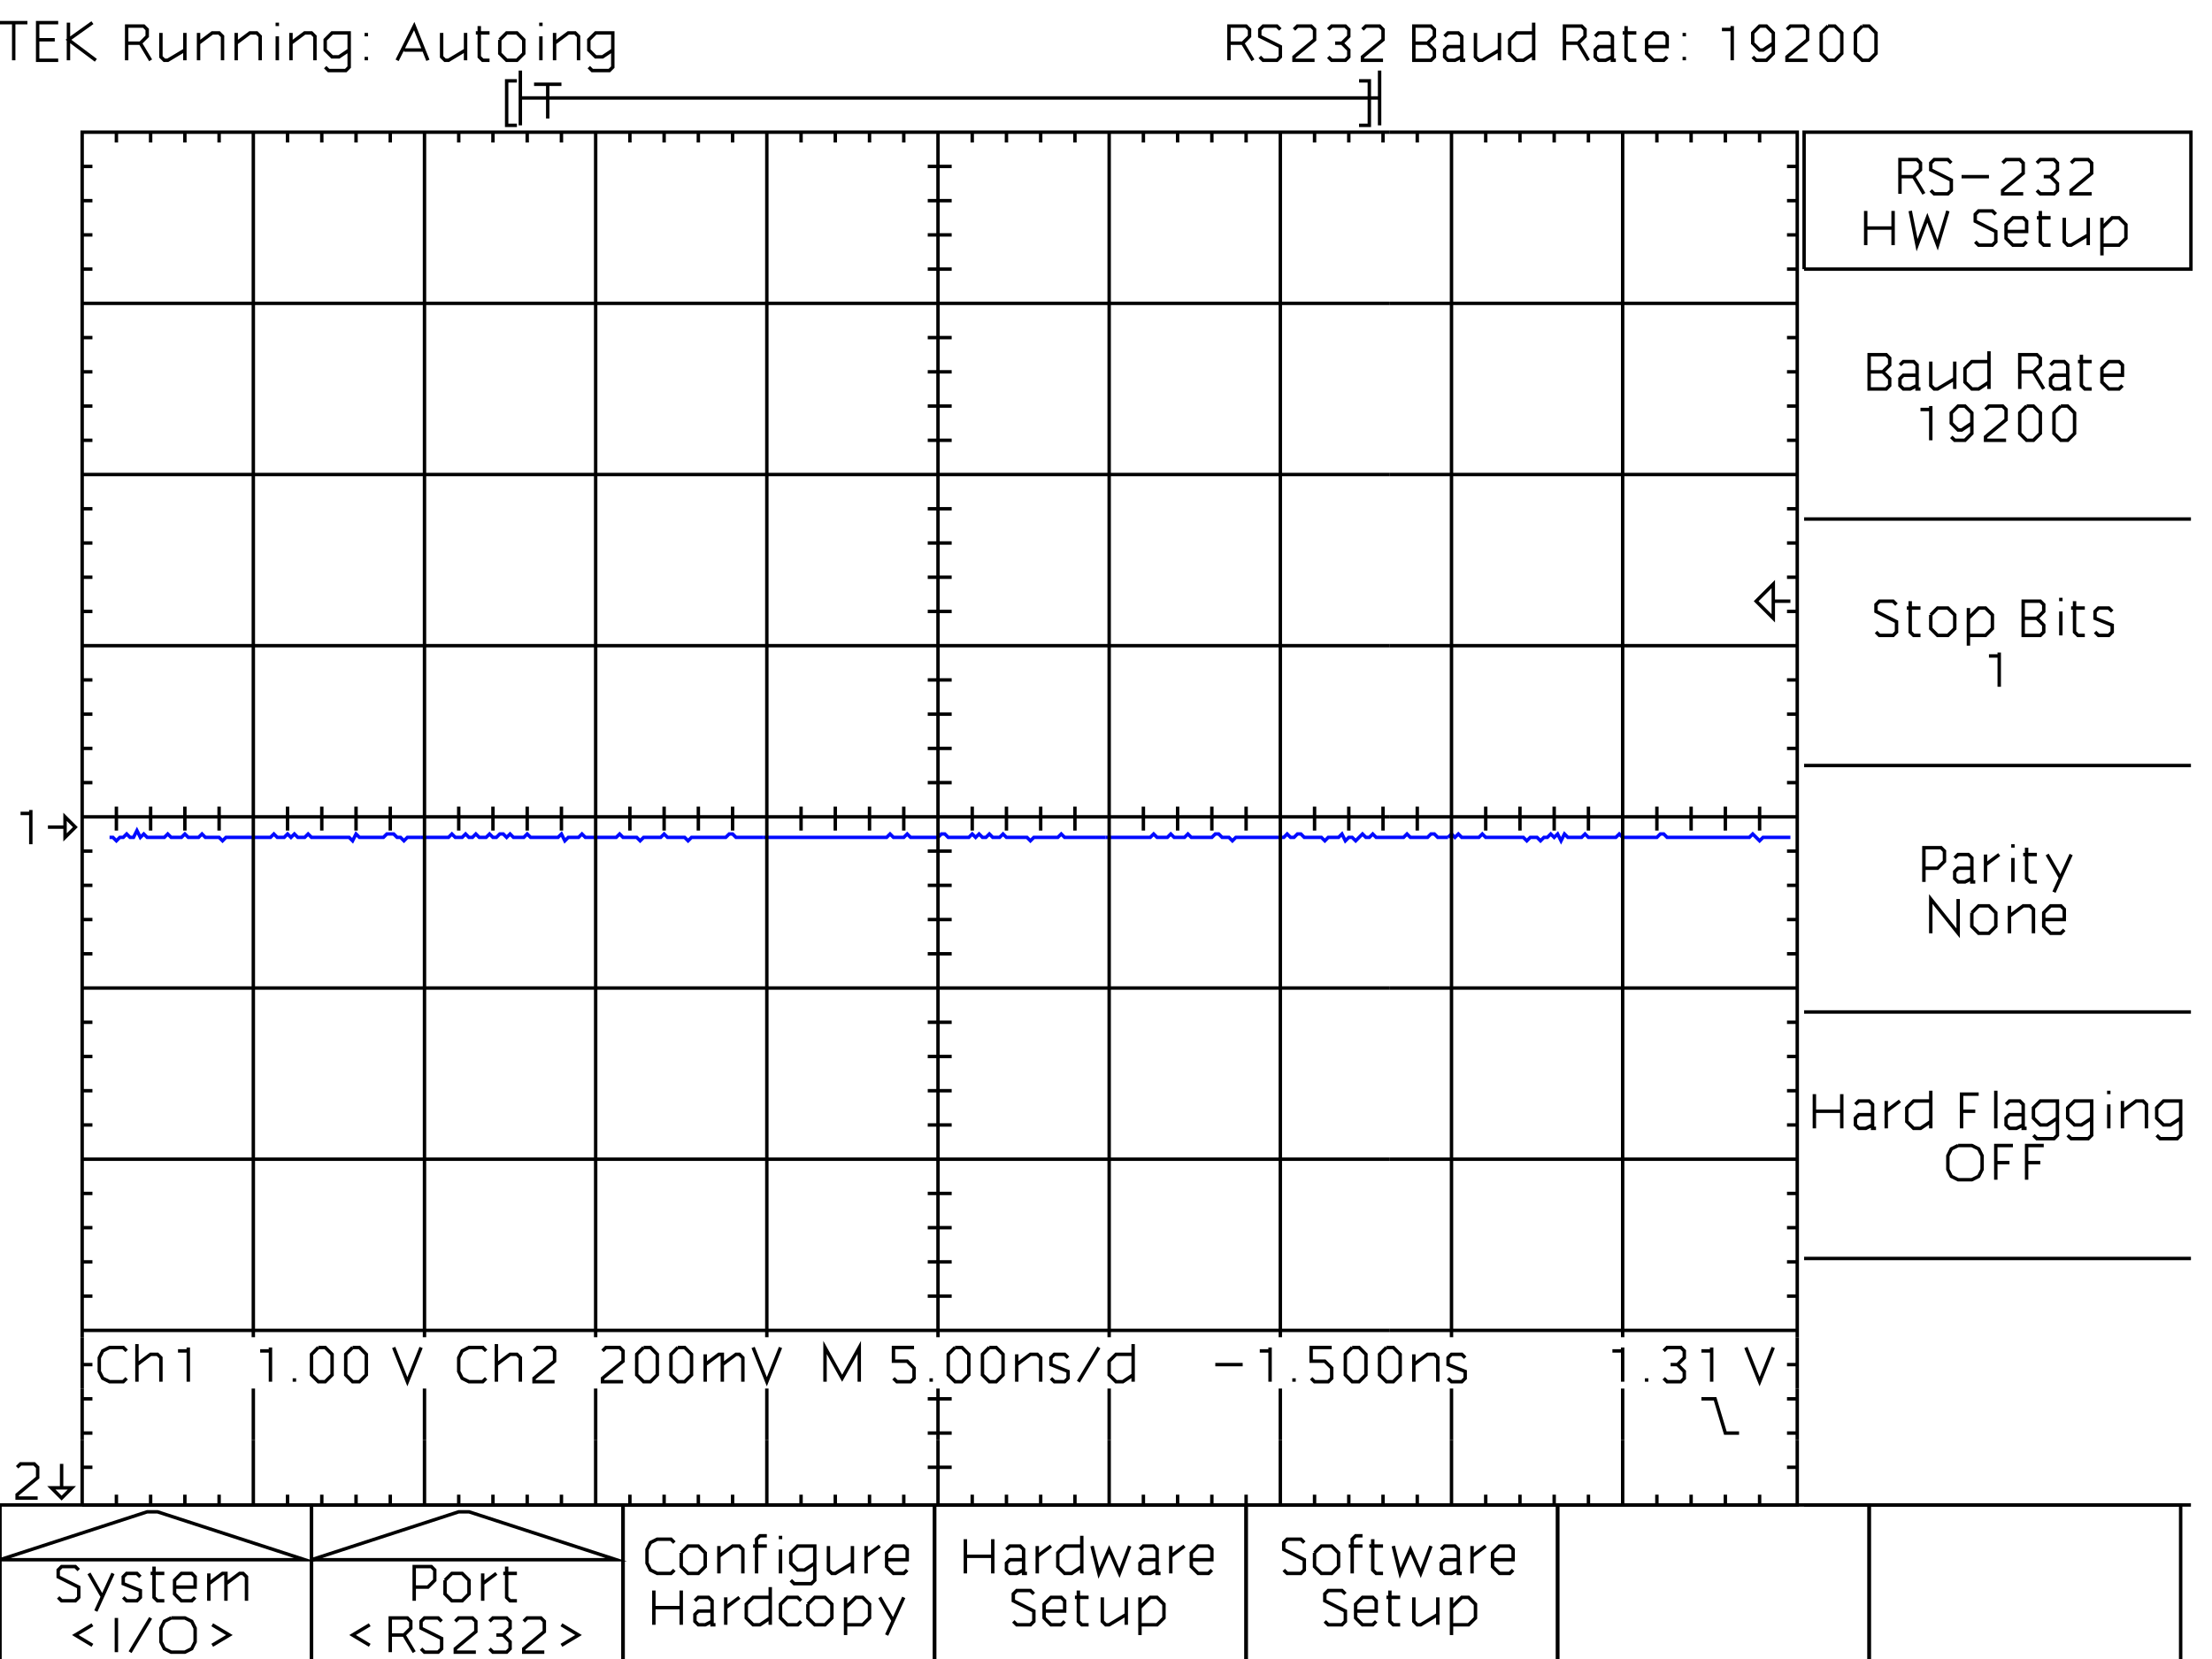 <?xml version="1.0" encoding="UTF-8"?>
<svg xmlns="http://www.w3.org/2000/svg" xmlns:xlink="http://www.w3.org/1999/xlink" width="336pt" height="252pt" viewBox="0 0 336 252" version="1.1">
<g id="surface1">
<path style="fill:none;stroke-width:5.2;stroke-linecap:butt;stroke-linejoin:miter;stroke:rgb(0%,3.999%,100%);stroke-opacity:1;stroke-miterlimit:10;" d="M 166.406 1248.008 L 171.602 1248.008 L 176.797 1242.812 L 181.992 1248.008 L 187.188 1248.008 L 192.383 1253.203 L 197.617 1248.008 L 202.812 1248.008 L 208.008 1258.398 L 213.203 1248.008 L 218.398 1253.203 L 223.594 1248.008 L 249.609 1248.008 L 254.805 1253.203 L 260 1248.008 L 275.586 1248.008 L 280.82 1253.203 L 286.016 1248.008 L 301.602 1248.008 L 306.797 1253.203 L 311.992 1248.008 L 332.812 1248.008 L 338.008 1242.812 L 343.203 1248.008 L 410.82 1248.008 L 416.016 1253.203 L 421.211 1248.008 L 431.602 1248.008 L 436.797 1253.203 L 441.992 1248.008 L 447.188 1253.203 L 452.383 1248.008 L 462.812 1248.008 L 468.008 1253.203 L 473.203 1248.008 L 530.391 1248.008 L 535.586 1242.812 L 540.82 1253.203 L 546.016 1248.008 L 582.383 1248.008 L 587.617 1253.203 L 598.008 1253.203 L 603.203 1248.008 L 608.398 1248.008 L 613.594 1242.812 L 618.789 1248.008 L 639.609 1248.008 " transform="matrix(0.1,0,0,-0.1,0,252)"/>
<path style="fill:none;stroke-width:5.2;stroke-linecap:butt;stroke-linejoin:miter;stroke:rgb(0%,3.999%,100%);stroke-opacity:1;stroke-miterlimit:10;" d="M 639.609 1248.008 L 681.211 1248.008 L 686.406 1253.203 L 691.602 1248.008 L 701.992 1248.008 L 707.188 1253.203 L 712.383 1248.008 L 717.617 1248.008 L 722.812 1253.203 L 728.008 1248.008 L 738.398 1248.008 L 743.594 1253.203 L 748.789 1248.008 L 753.984 1248.008 L 759.18 1253.203 L 764.414 1253.203 L 769.609 1248.008 L 774.805 1253.203 L 780 1248.008 L 795.586 1248.008 L 800.82 1253.203 L 806.016 1248.008 L 847.617 1248.008 L 852.812 1253.203 L 858.008 1242.812 L 863.203 1248.008 L 878.789 1248.008 L 883.984 1253.203 L 889.18 1248.008 L 936.016 1248.008 L 941.211 1253.203 L 946.406 1248.008 L 967.188 1248.008 L 972.383 1242.812 L 977.617 1248.008 L 1003.594 1248.008 L 1008.789 1253.203 L 1013.984 1248.008 L 1040 1248.008 L 1045.195 1242.812 L 1050.391 1248.008 L 1102.383 1248.008 L 1107.617 1253.203 L 1112.812 1253.203 L 1118.008 1248.008 L 1159.609 1248.008 " transform="matrix(0.1,0,0,-0.1,0,252)"/>
<path style="fill:none;stroke-width:5.2;stroke-linecap:butt;stroke-linejoin:miter;stroke:rgb(0%,3.999%,100%);stroke-opacity:1;stroke-miterlimit:10;" d="M 1159.609 1248.008 L 1346.797 1248.008 L 1351.992 1253.203 L 1357.188 1248.008 L 1372.812 1248.008 L 1378.008 1253.203 L 1383.203 1248.008 L 1424.805 1248.008 L 1430 1253.203 L 1435.195 1253.203 L 1440.391 1248.008 L 1471.602 1248.008 L 1476.797 1253.203 L 1481.992 1248.008 L 1487.188 1253.203 L 1492.383 1248.008 L 1497.617 1248.008 L 1502.812 1253.203 L 1508.008 1248.008 L 1518.398 1248.008 L 1523.594 1253.203 L 1528.789 1248.008 L 1560 1248.008 L 1565.195 1242.812 L 1570.391 1248.008 L 1606.797 1248.008 L 1611.992 1253.203 L 1617.188 1248.008 L 1679.609 1248.008 " transform="matrix(0.1,0,0,-0.1,0,252)"/>
<path style="fill:none;stroke-width:5.2;stroke-linecap:butt;stroke-linejoin:miter;stroke:rgb(0%,3.999%,100%);stroke-opacity:1;stroke-miterlimit:10;" d="M 1679.609 1248.008 L 1747.188 1248.008 L 1752.383 1253.203 L 1757.617 1248.008 L 1773.203 1248.008 L 1778.398 1253.203 L 1783.594 1248.008 L 1799.219 1248.008 L 1804.414 1253.203 L 1809.609 1248.008 L 1840.781 1248.008 L 1846.016 1253.203 L 1851.211 1253.203 L 1856.406 1248.008 L 1866.797 1248.008 L 1871.992 1242.812 L 1877.188 1248.008 L 1950 1248.008 L 1955.195 1253.203 L 1960.391 1248.008 L 1965.586 1248.008 L 1970.781 1253.203 L 1976.016 1253.203 L 1981.211 1248.008 L 2007.188 1248.008 L 2012.383 1242.812 L 2017.617 1248.008 L 2033.203 1248.008 L 2038.398 1253.203 L 2043.594 1242.812 L 2048.789 1248.008 L 2053.984 1248.008 L 2059.219 1242.812 L 2069.609 1253.203 L 2074.805 1248.008 L 2080 1248.008 L 2085.195 1253.203 L 2090.391 1248.008 L 2131.992 1248.008 L 2137.188 1253.203 L 2142.383 1248.008 L 2168.398 1248.008 L 2173.594 1253.203 L 2178.789 1253.203 L 2183.984 1248.008 L 2199.609 1248.008 " transform="matrix(0.1,0,0,-0.1,0,252)"/>
<path style="fill:none;stroke-width:5.2;stroke-linecap:butt;stroke-linejoin:miter;stroke:rgb(0%,3.999%,100%);stroke-opacity:1;stroke-miterlimit:10;" d="M 2199.609 1248.008 L 2204.805 1253.203 L 2210 1248.008 L 2215.195 1253.203 L 2220.391 1248.008 L 2246.406 1248.008 L 2251.602 1253.203 L 2256.797 1248.008 L 2313.984 1248.008 L 2319.219 1242.812 L 2324.414 1248.008 L 2334.805 1248.008 L 2340 1242.812 L 2345.195 1248.008 L 2350.391 1248.008 L 2355.586 1253.203 L 2360.781 1248.008 L 2366.016 1253.203 L 2371.211 1242.812 L 2376.406 1253.203 L 2381.602 1248.008 L 2402.383 1248.008 L 2407.617 1253.203 L 2412.812 1248.008 L 2454.414 1248.008 L 2459.609 1253.203 L 2464.805 1248.008 L 2516.797 1248.008 L 2521.992 1253.203 L 2527.188 1253.203 L 2532.383 1248.008 L 2657.188 1248.008 L 2662.383 1253.203 L 2667.617 1248.008 L 2672.812 1242.812 L 2678.008 1248.008 L 2719.609 1248.008 " transform="matrix(0.1,0,0,-0.1,0,252)"/>
<path style="fill:none;stroke-width:5.2;stroke-linecap:butt;stroke-linejoin:miter;stroke:rgb(0%,0%,0%);stroke-opacity:1;stroke-miterlimit:10;" d="M 124.805 488.789 L 124.805 2319.219 L 2111.211 2319.219 M 176.797 2319.219 L 176.797 2303.594 M 228.789 2319.219 L 228.789 2303.594 M 280.82 2319.219 L 280.82 2303.594 M 332.812 2319.219 L 332.812 2303.594 M 124.805 2319.219 L 124.805 2282.812 M 436.797 2319.219 L 436.797 2303.594 M 488.789 2319.219 L 488.789 2303.594 M 540.82 2319.219 L 540.82 2303.594 M 592.812 2319.219 L 592.812 2303.594 M 384.805 2319.219 L 384.805 2282.812 M 696.797 2319.219 L 696.797 2303.594 M 748.789 2319.219 L 748.789 2303.594 M 800.82 2319.219 L 800.82 2303.594 M 852.812 2319.219 L 852.812 2303.594 M 644.805 2319.219 L 644.805 2282.812 M 956.797 2319.219 L 956.797 2303.594 M 1008.789 2319.219 L 1008.789 2303.594 M 1060.781 2319.219 L 1060.781 2303.594 M 1112.812 2319.219 L 1112.812 2303.594 M 904.805 2319.219 L 904.805 2282.812 M 1216.797 2319.219 L 1216.797 2303.594 M 1268.789 2319.219 L 1268.789 2303.594 M 1320.781 2319.219 L 1320.781 2303.594 M 1372.812 2319.219 L 1372.812 2303.594 M 1164.805 2319.219 L 1164.805 2282.812 M 1476.797 2319.219 L 1476.797 2303.594 M 1528.789 2319.219 L 1528.789 2303.594 M 1580.781 2319.219 L 1580.781 2303.594 M 1632.812 2319.219 L 1632.812 2303.594 M 1424.805 2319.219 L 1424.805 2282.812 M 1736.797 2319.219 L 1736.797 2303.594 M 1788.789 2319.219 L 1788.789 2303.594 M 1840.781 2319.219 L 1840.781 2303.594 M 1892.812 2319.219 L 1892.812 2303.594 M 1684.805 2319.219 L 1684.805 2282.812 M 1996.797 2319.219 L 1996.797 2303.594 M 2048.789 2319.219 L 2048.789 2303.594 M 2100.781 2319.219 L 2100.781 2303.594 M 1944.805 2319.219 L 1944.805 2282.812 M 124.805 2267.188 L 140.391 2267.188 M 124.805 2215.195 L 140.391 2215.195 M 124.805 2163.203 L 140.391 2163.203 M 124.805 2111.211 L 140.391 2111.211 M 124.805 2319.219 L 161.211 2319.219 M 124.805 2007.188 L 140.391 2007.188 M 124.805 1955.195 L 140.391 1955.195 M 124.805 1903.203 L 140.391 1903.203 M 124.805 1851.211 L 140.391 1851.211 M 124.805 2059.219 L 161.211 2059.219 M 124.805 1747.188 L 140.391 1747.188 M 124.805 1695.195 L 140.391 1695.195 M 124.805 1643.203 L 140.391 1643.203 M 124.805 1591.211 L 140.391 1591.211 M 124.805 1799.219 L 161.211 1799.219 M 124.805 1487.188 L 140.391 1487.188 M 124.805 1435.195 L 140.391 1435.195 M 124.805 1383.203 L 140.391 1383.203 M 124.805 1331.211 L 140.391 1331.211 M 124.805 1539.219 L 161.211 1539.219 M 124.805 1227.188 L 140.391 1227.188 M 124.805 1175.195 L 140.391 1175.195 M 124.805 1123.203 L 140.391 1123.203 M 124.805 1071.211 L 140.391 1071.211 M 124.805 1279.219 L 161.211 1279.219 M 124.805 967.188 L 140.391 967.188 M 124.805 915.195 L 140.391 915.195 M 124.805 863.203 L 140.391 863.203 M 124.805 811.211 L 140.391 811.211 M 124.805 1019.219 L 161.211 1019.219 M 124.805 707.188 L 140.391 707.188 M 124.805 655.195 L 140.391 655.195 M 124.805 603.203 L 140.391 603.203 M 124.805 551.211 L 140.391 551.211 M 124.805 759.18 L 161.211 759.18 M 124.805 499.18 L 161.211 499.18 M 124.805 1279.219 L 2111.211 1279.219 M 1424.805 2319.219 L 1424.805 488.789 M 176.797 1294.805 L 176.797 1258.398 M 228.789 1294.805 L 228.789 1258.398 M 280.82 1294.805 L 280.82 1258.398 M 332.812 1294.805 L 332.812 1258.398 M 124.805 1310.391 L 124.805 1242.812 M 436.797 1294.805 L 436.797 1258.398 M 488.789 1294.805 L 488.789 1258.398 M 540.82 1294.805 L 540.82 1258.398 M 592.812 1294.805 L 592.812 1258.398 M 384.805 1310.391 L 384.805 1242.812 M 696.797 1294.805 L 696.797 1258.398 M 748.789 1294.805 L 748.789 1258.398 M 800.82 1294.805 L 800.82 1258.398 M 852.812 1294.805 L 852.812 1258.398 M 644.805 1310.391 L 644.805 1242.812 M 956.797 1294.805 L 956.797 1258.398 M 1008.789 1294.805 L 1008.789 1258.398 M 1060.781 1294.805 L 1060.781 1258.398 M 1112.812 1294.805 L 1112.812 1258.398 M 904.805 1310.391 L 904.805 1242.812 M 1216.797 1294.805 L 1216.797 1258.398 M 1268.789 1294.805 L 1268.789 1258.398 M 1320.781 1294.805 L 1320.781 1258.398 M 1372.812 1294.805 L 1372.812 1258.398 M 1164.805 1310.391 L 1164.805 1242.812 M 1476.797 1294.805 L 1476.797 1258.398 M 1528.789 1294.805 L 1528.789 1258.398 M 1580.781 1294.805 L 1580.781 1258.398 M 1632.812 1294.805 L 1632.812 1258.398 M 1424.805 1310.391 L 1424.805 1242.812 M 1736.797 1294.805 L 1736.797 1258.398 M 1788.789 1294.805 L 1788.789 1258.398 M 1840.781 1294.805 L 1840.781 1258.398 M 1892.812 1294.805 L 1892.812 1258.398 M 1684.805 1310.391 L 1684.805 1242.812 M 1996.797 1294.805 L 1996.797 1258.398 M 2048.789 1294.805 L 2048.789 1258.398 M 2100.781 1294.805 L 2100.781 1258.398 M 1944.805 1310.391 L 1944.805 1242.812 M 1409.219 2267.188 L 1445.586 2267.188 M 1409.219 2215.195 L 1445.586 2215.195 M 1409.219 2163.203 L 1445.586 2163.203 M 1409.219 2111.211 L 1445.586 2111.211 M 1393.594 2319.219 L 1461.211 2319.219 M 1409.219 2007.188 L 1445.586 2007.188 M 1409.219 1955.195 L 1445.586 1955.195 M 1409.219 1903.203 L 1445.586 1903.203 M 1409.219 1851.211 L 1445.586 1851.211 M 1393.594 2059.219 L 1461.211 2059.219 M 1409.219 1747.188 L 1445.586 1747.188 M 1409.219 1695.195 L 1445.586 1695.195 M 1409.219 1643.203 L 1445.586 1643.203 M 1409.219 1591.211 L 1445.586 1591.211 M 1393.594 1799.219 L 1461.211 1799.219 M 1409.219 1487.188 L 1445.586 1487.188 M 1409.219 1435.195 L 1445.586 1435.195 M 1409.219 1383.203 L 1445.586 1383.203 M 1409.219 1331.211 L 1445.586 1331.211 M 1393.594 1539.219 L 1461.211 1539.219 M 1409.219 1227.188 L 1445.586 1227.188 M 1409.219 1175.195 L 1445.586 1175.195 M 1409.219 1123.203 L 1445.586 1123.203 M 1409.219 1071.211 L 1445.586 1071.211 M 1393.594 1279.219 L 1461.211 1279.219 M 1409.219 967.188 L 1445.586 967.188 M 1409.219 915.195 L 1445.586 915.195 M 1409.219 863.203 L 1445.586 863.203 M 1409.219 811.211 L 1445.586 811.211 M 1393.594 1019.219 L 1461.211 1019.219 M 1409.219 707.188 L 1445.586 707.188 M 1409.219 655.195 L 1445.586 655.195 M 1409.219 603.203 L 1445.586 603.203 M 1409.219 551.211 L 1445.586 551.211 M 1393.594 759.18 L 1461.211 759.18 M 1393.594 499.18 L 1461.211 499.18 M 384.805 2319.219 L 384.805 488.789 M 644.805 2319.219 L 644.805 488.789 M 904.805 2319.219 L 904.805 488.789 M 1164.805 2319.219 L 1164.805 488.789 M 1424.805 2319.219 L 1424.805 488.789 M 1684.805 2319.219 L 1684.805 488.789 M 1944.805 2319.219 L 1944.805 488.789 M 124.805 2059.219 L 2111.211 2059.219 M 124.805 1799.219 L 2111.211 1799.219 M 124.805 1539.219 L 2111.211 1539.219 M 124.805 1279.219 L 2111.211 1279.219 M 124.805 1019.219 L 2111.211 1019.219 M 124.805 759.18 L 2111.211 759.18 M 124.805 499.18 L 2111.211 499.18 " transform="matrix(0.1,0,0,-0.1,0,252)"/>
<path style="fill:none;stroke-width:5.2;stroke-linecap:butt;stroke-linejoin:miter;stroke:rgb(0%,0%,0%);stroke-opacity:1;stroke-miterlimit:10;" d="M 124.805 233.984 L 124.805 332.812 M 2730 332.812 L 2730 233.984 L 124.805 233.984 M 176.797 233.984 L 176.797 249.609 M 228.789 233.984 L 228.789 249.609 M 280.82 233.984 L 280.82 249.609 M 332.812 233.984 L 332.812 249.609 M 124.805 233.984 L 124.805 270.391 M 436.797 233.984 L 436.797 249.609 M 488.789 233.984 L 488.789 249.609 M 540.82 233.984 L 540.82 249.609 M 592.812 233.984 L 592.812 249.609 M 384.805 233.984 L 384.805 270.391 M 696.797 233.984 L 696.797 249.609 M 748.789 233.984 L 748.789 249.609 M 800.82 233.984 L 800.82 249.609 M 852.812 233.984 L 852.812 249.609 M 644.805 233.984 L 644.805 270.391 M 956.797 233.984 L 956.797 249.609 M 1008.789 233.984 L 1008.789 249.609 M 1060.781 233.984 L 1060.781 249.609 M 1112.812 233.984 L 1112.812 249.609 M 904.805 233.984 L 904.805 270.391 M 1216.797 233.984 L 1216.797 249.609 M 1268.789 233.984 L 1268.789 249.609 M 1320.781 233.984 L 1320.781 249.609 M 1372.812 233.984 L 1372.812 249.609 M 1164.805 233.984 L 1164.805 270.391 M 1476.797 233.984 L 1476.797 249.609 M 1528.789 233.984 L 1528.789 249.609 M 1580.781 233.984 L 1580.781 249.609 M 1632.812 233.984 L 1632.812 249.609 M 1424.805 233.984 L 1424.805 270.391 M 1736.797 233.984 L 1736.797 249.609 M 1788.789 233.984 L 1788.789 249.609 M 1840.781 233.984 L 1840.781 249.609 M 1892.812 233.984 L 1892.812 249.609 M 1684.805 233.984 L 1684.805 270.391 M 1996.797 233.984 L 1996.797 249.609 M 2048.789 233.984 L 2048.789 249.609 M 2100.781 233.984 L 2100.781 249.609 M 2152.812 233.984 L 2152.812 249.609 M 1944.805 233.984 L 1944.805 270.391 M 2256.797 233.984 L 2256.797 249.609 M 2308.789 233.984 L 2308.789 249.609 M 2360.781 233.984 L 2360.781 249.609 M 2412.812 233.984 L 2412.812 249.609 M 2204.805 233.984 L 2204.805 270.391 M 2516.797 233.984 L 2516.797 249.609 M 2568.789 233.984 L 2568.789 249.609 M 2620.781 233.984 L 2620.781 249.609 M 2672.812 233.984 L 2672.812 249.609 M 2464.805 233.984 L 2464.805 270.391 M 124.805 291.211 L 140.391 291.211 M 2730 291.211 L 2714.414 291.211 M 1424.805 332.812 L 1424.805 233.984 M 1409.219 291.211 L 1445.586 291.211 M 384.805 332.812 L 384.805 233.984 M 644.805 332.812 L 644.805 233.984 M 904.805 332.812 L 904.805 233.984 M 1164.805 332.812 L 1164.805 233.984 M 1424.805 332.812 L 1424.805 233.984 M 1684.805 332.812 L 1684.805 233.984 M 1944.805 332.812 L 1944.805 233.984 M 2204.805 332.812 L 2204.805 233.984 M 2464.805 332.812 L 2464.805 233.984 " transform="matrix(0.1,0,0,-0.1,0,252)"/>
<path style="fill:none;stroke-width:5.2;stroke-linecap:butt;stroke-linejoin:miter;stroke:rgb(0%,0%,0%);stroke-opacity:1;stroke-miterlimit:10;" d="M 124.805 332.812 L 124.805 410.82 M 124.805 395.195 L 140.391 395.195 M 124.805 343.203 L 140.391 343.203 M 1424.805 410.82 L 1424.805 332.812 M 1409.219 395.195 L 1445.586 395.195 M 1409.219 343.203 L 1445.586 343.203 M 384.805 410.82 L 384.805 332.812 M 644.805 410.82 L 644.805 332.812 M 904.805 410.82 L 904.805 332.812 M 1164.805 410.82 L 1164.805 332.812 M 1424.805 410.82 L 1424.805 332.812 M 1684.805 410.82 L 1684.805 332.812 M 1944.805 410.82 L 1944.805 332.812 M 2204.805 410.82 L 2204.805 332.812 M 2464.805 410.82 L 2464.805 332.812 " transform="matrix(0.1,0,0,-0.1,0,252)"/>
<path style="fill:none;stroke-width:5.2;stroke-linecap:butt;stroke-linejoin:miter;stroke:rgb(0%,0%,0%);stroke-opacity:1;stroke-miterlimit:10;" d="M 2730 410.82 L 2730 332.812 M 2730 395.195 L 2714.414 395.195 M 2730 343.203 L 2714.414 343.203 " transform="matrix(0.1,0,0,-0.1,0,252)"/>
<path style="fill:none;stroke-width:5.2;stroke-linecap:butt;stroke-linejoin:miter;stroke:rgb(0%,0%,0%);stroke-opacity:1;stroke-miterlimit:10;" d="M 124.805 410.82 L 124.805 488.789 M 124.805 447.188 L 140.391 447.188 " transform="matrix(0.1,0,0,-0.1,0,252)"/>
<path style="fill:none;stroke-width:5.2;stroke-linecap:butt;stroke-linejoin:miter;stroke:rgb(0%,0%,0%);stroke-opacity:1;stroke-miterlimit:10;" d="M 2730 488.789 L 2730 410.82 M 2730 447.188 L 2714.414 447.188 " transform="matrix(0.1,0,0,-0.1,0,252)"/>
<path style="fill:none;stroke-width:5.2;stroke-linecap:butt;stroke-linejoin:miter;stroke:rgb(0%,0%,0%);stroke-opacity:1;stroke-miterlimit:10;" d="M 2111.211 2319.219 L 2730 2319.219 L 2730 488.789 M 2152.812 2319.219 L 2152.812 2303.594 M 2256.797 2319.219 L 2256.797 2303.594 M 2308.789 2319.219 L 2308.789 2303.594 M 2360.781 2319.219 L 2360.781 2303.594 M 2412.812 2319.219 L 2412.812 2303.594 M 2204.805 2319.219 L 2204.805 2282.812 M 2516.797 2319.219 L 2516.797 2303.594 M 2568.789 2319.219 L 2568.789 2303.594 M 2620.781 2319.219 L 2620.781 2303.594 M 2672.812 2319.219 L 2672.812 2303.594 M 2464.805 2319.219 L 2464.805 2282.812 M 2730 2267.188 L 2714.414 2267.188 M 2730 2215.195 L 2714.414 2215.195 M 2730 2163.203 L 2714.414 2163.203 M 2730 2111.211 L 2714.414 2111.211 M 2730 2319.219 L 2693.594 2319.219 M 2730 2007.188 L 2714.414 2007.188 M 2730 1955.195 L 2714.414 1955.195 M 2730 1903.203 L 2714.414 1903.203 M 2730 1851.211 L 2714.414 1851.211 M 2730 2059.219 L 2693.594 2059.219 M 2730 1747.188 L 2714.414 1747.188 M 2730 1695.195 L 2714.414 1695.195 M 2730 1643.203 L 2714.414 1643.203 M 2730 1591.211 L 2714.414 1591.211 M 2730 1799.219 L 2693.594 1799.219 M 2730 1487.188 L 2714.414 1487.188 M 2730 1435.195 L 2714.414 1435.195 M 2730 1383.203 L 2714.414 1383.203 M 2730 1331.211 L 2714.414 1331.211 M 2730 1539.219 L 2693.594 1539.219 M 2730 1227.188 L 2714.414 1227.188 M 2730 1175.195 L 2714.414 1175.195 M 2730 1123.203 L 2714.414 1123.203 M 2730 1071.211 L 2714.414 1071.211 M 2730 1279.219 L 2693.594 1279.219 M 2730 967.188 L 2714.414 967.188 M 2730 915.195 L 2714.414 915.195 M 2730 863.203 L 2714.414 863.203 M 2730 811.211 L 2714.414 811.211 M 2730 1019.219 L 2693.594 1019.219 M 2730 707.188 L 2714.414 707.188 M 2730 655.195 L 2714.414 655.195 M 2730 603.203 L 2714.414 603.203 M 2730 551.211 L 2714.414 551.211 M 2730 759.18 L 2693.594 759.18 M 2730 499.18 L 2693.594 499.18 M 2111.211 1279.219 L 2730 1279.219 M 2152.812 1294.805 L 2152.812 1258.398 M 2256.797 1294.805 L 2256.797 1258.398 M 2308.789 1294.805 L 2308.789 1258.398 M 2360.781 1294.805 L 2360.781 1258.398 M 2412.812 1294.805 L 2412.812 1258.398 M 2204.805 1310.391 L 2204.805 1242.812 M 2516.797 1294.805 L 2516.797 1258.398 M 2568.789 1294.805 L 2568.789 1258.398 M 2620.781 1294.805 L 2620.781 1258.398 M 2672.812 1294.805 L 2672.812 1258.398 M 2464.805 1310.391 L 2464.805 1242.812 M 2204.805 2319.219 L 2204.805 488.789 M 2464.805 2319.219 L 2464.805 488.789 M 2111.211 2059.219 L 2730 2059.219 M 2111.211 1799.219 L 2730 1799.219 M 2111.211 1539.219 L 2730 1539.219 M 2111.211 1279.219 L 2730 1279.219 M 2111.211 1019.219 L 2730 1019.219 M 2111.211 759.18 L 2730 759.18 M 2111.211 499.18 L 2730 499.18 " transform="matrix(0.1,0,0,-0.1,0,252)"/>
<path style="fill:none;stroke-width:5.2;stroke-linecap:butt;stroke-linejoin:miter;stroke:rgb(0%,0%,0%);stroke-opacity:1;stroke-miterlimit:10;" d="M 20.82 2428.398 L 20.82 2485.586 M 0 2485.586 L 41.602 2485.586 M 88.398 2485.586 L 57.188 2485.586 L 57.188 2428.398 L 88.398 2428.398 M 57.188 2459.609 L 83.203 2459.609 M 103.984 2485.586 L 103.984 2428.398 M 140.391 2485.586 L 103.984 2459.609 L 145.586 2428.398 " transform="matrix(0.1,0,0,-0.1,0,252)"/>
<path style="fill:none;stroke-width:5.2;stroke-linecap:butt;stroke-linejoin:miter;stroke:rgb(0%,0%,0%);stroke-opacity:1;stroke-miterlimit:10;" d="M 192.383 2428.398 L 192.383 2480.391 L 218.398 2480.391 L 223.594 2475.195 L 223.594 2464.805 L 213.203 2454.414 L 192.383 2454.414 M 213.203 2454.414 L 228.789 2428.398 M 244.414 2470 L 244.414 2433.594 L 249.609 2428.398 L 254.805 2428.398 L 280.82 2443.984 M 280.82 2470 L 280.82 2428.398 M 301.602 2470 L 301.602 2428.398 M 301.602 2454.414 L 322.383 2470 L 332.812 2470 L 338.008 2464.805 L 338.008 2428.398 M 358.789 2470 L 358.789 2428.398 M 358.789 2454.414 L 379.609 2470 L 390 2470 L 395.195 2464.805 L 395.195 2428.398 M 421.211 2485.586 L 421.211 2480.391 M 421.211 2464.805 L 421.211 2428.398 M 441.992 2470 L 441.992 2428.398 M 441.992 2454.414 L 462.812 2470 L 473.203 2470 L 478.398 2464.805 L 478.398 2428.398 M 530.391 2443.984 L 514.805 2433.594 L 504.414 2433.594 L 493.984 2443.984 L 493.984 2459.609 L 504.414 2470 L 530.391 2470 L 530.391 2418.008 L 525.195 2412.812 L 499.18 2412.812 L 493.984 2418.008 M 556.406 2470 L 556.406 2464.805 M 556.406 2433.594 L 556.406 2428.398 " transform="matrix(0.1,0,0,-0.1,0,252)"/>
<path style="fill:none;stroke-width:5.2;stroke-linecap:butt;stroke-linejoin:miter;stroke:rgb(0%,0%,0%);stroke-opacity:1;stroke-miterlimit:10;" d="M 603.203 2428.398 L 629.18 2480.391 L 650 2428.398 M 613.594 2443.984 L 644.805 2443.984 M 670.82 2470 L 670.82 2433.594 L 676.016 2428.398 L 681.211 2428.398 L 707.188 2443.984 M 707.188 2470 L 707.188 2428.398 M 728.008 2480.391 L 728.008 2433.594 L 733.203 2428.398 L 743.594 2428.398 M 722.812 2470 L 743.594 2470 M 759.18 2459.609 L 769.609 2470 L 785.195 2470 L 795.586 2459.609 L 795.586 2438.789 L 785.195 2428.398 L 769.609 2428.398 L 759.18 2438.789 L 759.18 2459.609 M 821.602 2485.586 L 821.602 2480.391 M 821.602 2464.805 L 821.602 2428.398 M 842.383 2470 L 842.383 2428.398 M 842.383 2454.414 L 863.203 2470 L 873.594 2470 L 878.789 2464.805 L 878.789 2428.398 M 930.82 2443.984 L 915.195 2433.594 L 904.805 2433.594 L 894.414 2443.984 L 894.414 2459.609 L 904.805 2470 L 930.82 2470 L 930.82 2418.008 L 925.586 2412.812 L 899.609 2412.812 L 894.414 2418.008 " transform="matrix(0.1,0,0,-0.1,0,252)"/>
<path style="fill:none;stroke-width:5.2;stroke-linecap:butt;stroke-linejoin:miter;stroke:rgb(0%,0%,0%);stroke-opacity:1;stroke-miterlimit:10;" d="M 192.383 468.008 L 187.188 473.203 L 166.406 473.203 L 156.016 468.008 L 150.82 457.617 L 150.82 436.797 L 156.016 426.406 L 166.406 421.211 L 187.188 421.211 L 192.383 426.406 M 208.008 478.398 L 208.008 421.211 M 208.008 447.188 L 228.789 462.812 L 239.18 462.812 L 244.414 457.617 L 244.414 421.211 M 286.016 473.203 L 286.016 421.211 M 270.391 468.008 L 286.016 468.008 " transform="matrix(0.1,0,0,-0.1,0,252)"/>
<path style="fill:none;stroke-width:5.2;stroke-linecap:butt;stroke-linejoin:miter;stroke:rgb(0%,0%,0%);stroke-opacity:1;stroke-miterlimit:10;" d="M 410.82 473.203 L 410.82 421.211 M 395.195 468.008 L 410.82 468.008 M 447.188 426.406 L 447.188 421.211 M 483.594 473.203 L 473.203 462.812 L 473.203 431.602 L 483.594 421.211 L 493.984 421.211 L 504.414 431.602 L 504.414 462.812 L 493.984 473.203 L 483.594 473.203 M 535.586 473.203 L 525.195 462.812 L 525.195 431.602 L 535.586 421.211 L 546.016 421.211 L 556.406 431.602 L 556.406 462.812 L 546.016 473.203 L 535.586 473.203 M 598.008 473.203 L 618.789 421.211 L 639.609 473.203 " transform="matrix(0.1,0,0,-0.1,0,252)"/>
<path style="fill:none;stroke-width:5.2;stroke-linecap:butt;stroke-linejoin:miter;stroke:rgb(0%,0%,0%);stroke-opacity:1;stroke-miterlimit:10;" d="M 738.398 468.008 L 733.203 473.203 L 712.383 473.203 L 701.992 468.008 L 696.797 457.617 L 696.797 436.797 L 701.992 426.406 L 712.383 421.211 L 733.203 421.211 L 738.398 426.406 M 753.984 478.398 L 753.984 421.211 M 753.984 447.188 L 774.805 462.812 L 785.195 462.812 L 790.391 457.617 L 790.391 421.211 M 811.211 468.008 L 816.406 473.203 L 837.188 473.203 L 842.383 468.008 L 842.383 452.383 L 811.211 426.406 L 811.211 421.211 L 842.383 421.211 " transform="matrix(0.1,0,0,-0.1,0,252)"/>
<path style="fill:none;stroke-width:5.2;stroke-linecap:butt;stroke-linejoin:miter;stroke:rgb(0%,0%,0%);stroke-opacity:1;stroke-miterlimit:10;" d="M 915.195 468.008 L 920.391 473.203 L 941.211 473.203 L 946.406 468.008 L 946.406 452.383 L 915.195 426.406 L 915.195 421.211 L 946.406 421.211 M 977.617 473.203 L 967.188 462.812 L 967.188 431.602 L 977.617 421.211 L 988.008 421.211 L 998.398 431.602 L 998.398 462.812 L 988.008 473.203 L 977.617 473.203 M 1029.609 473.203 L 1019.219 462.812 L 1019.219 431.602 L 1029.609 421.211 L 1040 421.211 L 1050.391 431.602 L 1050.391 462.812 L 1040 473.203 L 1029.609 473.203 M 1071.211 462.812 L 1071.211 421.211 M 1071.211 447.188 L 1091.992 462.812 L 1097.188 462.812 L 1097.188 421.211 M 1097.188 447.188 L 1118.008 462.812 L 1123.203 462.812 L 1128.398 457.617 L 1128.398 421.211 M 1143.984 473.203 L 1164.805 421.211 L 1185.586 473.203 " transform="matrix(0.1,0,0,-0.1,0,252)"/>
<path style="fill:none;stroke-width:5.2;stroke-linecap:butt;stroke-linejoin:miter;stroke:rgb(0%,0%,0%);stroke-opacity:1;stroke-miterlimit:10;" d="M 1388.398 473.203 L 1357.188 473.203 L 1357.188 452.383 L 1378.008 452.383 L 1388.398 441.992 L 1388.398 426.406 L 1383.203 421.211 L 1362.383 421.211 L 1357.188 426.406 M 1414.414 426.406 L 1414.414 421.211 M 1450.781 473.203 L 1440.391 462.812 L 1440.391 431.602 L 1450.781 421.211 L 1461.211 421.211 L 1471.602 431.602 L 1471.602 462.812 L 1461.211 473.203 L 1450.781 473.203 M 1502.812 473.203 L 1492.383 462.812 L 1492.383 431.602 L 1502.812 421.211 L 1513.203 421.211 L 1523.594 431.602 L 1523.594 462.812 L 1513.203 473.203 L 1502.812 473.203 M 1544.414 462.812 L 1544.414 421.211 M 1544.414 447.188 L 1565.195 462.812 L 1575.586 462.812 L 1580.781 457.617 L 1580.781 421.211 M 1622.383 457.617 L 1617.188 462.812 L 1601.602 462.812 L 1596.406 457.617 L 1596.406 447.188 L 1622.383 436.797 L 1622.383 426.406 L 1617.188 421.211 L 1601.602 421.211 L 1596.406 426.406 " transform="matrix(0.1,0,0,-0.1,0,252)"/>
<path style="fill:none;stroke-width:5.2;stroke-linecap:butt;stroke-linejoin:miter;stroke:rgb(0%,0%,0%);stroke-opacity:1;stroke-miterlimit:10;" d="M 1253.203 421.211 L 1253.203 473.203 L 1279.219 426.406 L 1305.195 473.203 L 1305.195 421.211 " transform="matrix(0.1,0,0,-0.1,0,252)"/>
<path style="fill:none;stroke-width:5.2;stroke-linecap:butt;stroke-linejoin:miter;stroke:rgb(0%,0%,0%);stroke-opacity:1;stroke-miterlimit:10;" d="M 1669.219 473.203 L 1638.008 421.211 M 1721.211 431.602 L 1705.586 421.211 L 1695.195 421.211 L 1684.805 431.602 L 1684.805 452.383 L 1695.195 462.812 L 1721.211 462.812 M 1721.211 478.398 L 1721.211 421.211 " transform="matrix(0.1,0,0,-0.1,0,252)"/>
<path style="fill:none;stroke-width:5.2;stroke-linecap:butt;stroke-linejoin:miter;stroke:rgb(0%,0%,0%);stroke-opacity:1;stroke-miterlimit:10;" d="M 1846.016 447.188 L 1887.617 447.188 M 1929.219 473.203 L 1929.219 421.211 M 1913.594 468.008 L 1929.219 468.008 M 1965.586 426.406 L 1965.586 421.211 M 2022.812 473.203 L 1991.602 473.203 L 1991.602 452.383 L 2012.383 452.383 L 2022.812 441.992 L 2022.812 426.406 L 2017.617 421.211 L 1996.797 421.211 L 1991.602 426.406 M 2053.984 473.203 L 2043.594 462.812 L 2043.594 431.602 L 2053.984 421.211 L 2064.414 421.211 L 2074.805 431.602 L 2074.805 462.812 L 2064.414 473.203 L 2053.984 473.203 M 2106.016 473.203 L 2095.586 462.812 L 2095.586 431.602 L 2106.016 421.211 L 2116.406 421.211 L 2126.797 431.602 L 2126.797 462.812 L 2116.406 473.203 L 2106.016 473.203 M 2147.617 462.812 L 2147.617 421.211 M 2147.617 447.188 L 2168.398 462.812 L 2178.789 462.812 L 2183.984 457.617 L 2183.984 421.211 M 2225.586 457.617 L 2220.391 462.812 L 2204.805 462.812 L 2199.609 457.617 L 2199.609 447.188 L 2225.586 436.797 L 2225.586 426.406 L 2220.391 421.211 L 2204.805 421.211 L 2199.609 426.406 " transform="matrix(0.1,0,0,-0.1,0,252)"/>
<path style="fill:none;stroke-width:5.2;stroke-linecap:butt;stroke-linejoin:miter;stroke:rgb(0%,0%,0%);stroke-opacity:1;stroke-miterlimit:10;" d="M 2584.414 395.195 L 2605.195 395.195 L 2620.781 343.203 L 2641.602 343.203 " transform="matrix(0.1,0,0,-0.1,0,252)"/>
<path style="fill:none;stroke-width:5.2;stroke-linecap:butt;stroke-linejoin:miter;stroke:rgb(0%,0%,0%);stroke-opacity:1;stroke-miterlimit:10;" d="M 2464.805 473.203 L 2464.805 421.211 M 2449.219 468.008 L 2464.805 468.008 M 2501.211 426.406 L 2501.211 421.211 M 2527.188 468.008 L 2532.383 473.203 L 2553.203 473.203 L 2558.398 468.008 L 2558.398 457.617 L 2548.008 447.188 L 2537.617 447.188 L 2548.008 447.188 L 2558.398 436.797 L 2558.398 426.406 L 2553.203 421.211 L 2532.383 421.211 L 2527.188 426.406 M 2600 473.203 L 2600 421.211 M 2584.414 468.008 L 2600 468.008 M 2651.992 473.203 L 2672.812 421.211 L 2693.594 473.203 " transform="matrix(0.1,0,0,-0.1,0,252)"/>
<path style="fill:none;stroke-width:5.2;stroke-linecap:butt;stroke-linejoin:miter;stroke:rgb(0%,0%,0%);stroke-opacity:1;stroke-miterlimit:10;" d="M 1866.797 2428.398 L 1866.797 2480.391 L 1892.812 2480.391 L 1898.008 2475.195 L 1898.008 2464.805 L 1887.617 2454.414 L 1866.797 2454.414 M 1887.617 2454.414 L 1903.203 2428.398 M 1944.805 2475.195 L 1939.609 2480.391 L 1918.789 2480.391 L 1913.594 2475.195 L 1913.594 2464.805 L 1944.805 2449.219 L 1944.805 2433.594 L 1939.609 2428.398 L 1918.789 2428.398 L 1913.594 2433.594 M 1965.586 2475.195 L 1970.781 2480.391 L 1991.602 2480.391 L 1996.797 2475.195 L 1996.797 2459.609 L 1965.586 2433.594 L 1965.586 2428.398 L 1996.797 2428.398 M 2017.617 2475.195 L 2022.812 2480.391 L 2043.594 2480.391 L 2048.789 2475.195 L 2048.789 2464.805 L 2038.398 2454.414 L 2028.008 2454.414 L 2038.398 2454.414 L 2048.789 2443.984 L 2048.789 2433.594 L 2043.594 2428.398 L 2022.812 2428.398 L 2017.617 2433.594 M 2069.609 2475.195 L 2074.805 2480.391 L 2095.586 2480.391 L 2100.781 2475.195 L 2100.781 2459.609 L 2069.609 2433.594 L 2069.609 2428.398 L 2100.781 2428.398 M 2147.617 2454.414 L 2168.398 2454.414 L 2178.789 2464.805 L 2178.789 2475.195 L 2173.594 2480.391 L 2147.617 2480.391 L 2147.617 2428.398 L 2173.594 2428.398 L 2178.789 2433.594 L 2178.789 2443.984 L 2168.398 2454.414 M 2220.391 2449.219 L 2199.609 2449.219 L 2194.414 2443.984 L 2194.414 2433.594 L 2199.609 2428.398 L 2210 2428.398 L 2220.391 2433.594 M 2194.414 2464.805 L 2199.609 2470 L 2215.195 2470 L 2220.391 2464.805 L 2220.391 2428.398 L 2225.586 2428.398 M 2241.211 2470 L 2241.211 2433.594 L 2246.406 2428.398 L 2251.602 2428.398 L 2277.617 2443.984 M 2277.617 2470 L 2277.617 2428.398 M 2329.609 2438.789 L 2313.984 2428.398 L 2303.594 2428.398 L 2293.203 2438.789 L 2293.203 2459.609 L 2303.594 2470 L 2329.609 2470 M 2329.609 2485.586 L 2329.609 2428.398 M 2376.406 2428.398 L 2376.406 2480.391 L 2402.383 2480.391 L 2407.617 2475.195 L 2407.617 2464.805 L 2397.188 2454.414 L 2376.406 2454.414 M 2397.188 2454.414 L 2412.812 2428.398 M 2449.219 2449.219 L 2428.398 2449.219 L 2423.203 2443.984 L 2423.203 2433.594 L 2428.398 2428.398 L 2438.789 2428.398 L 2449.219 2433.594 M 2423.203 2464.805 L 2428.398 2470 L 2443.984 2470 L 2449.219 2464.805 L 2449.219 2428.398 L 2454.414 2428.398 M 2470 2480.391 L 2470 2433.594 L 2475.195 2428.398 L 2485.586 2428.398 M 2464.805 2470 L 2485.586 2470 M 2501.211 2449.219 L 2532.383 2449.219 L 2532.383 2464.805 L 2527.188 2470 L 2511.602 2470 L 2501.211 2459.609 L 2501.211 2438.789 L 2511.602 2428.398 L 2527.188 2428.398 L 2532.383 2433.594 M 2558.398 2470 L 2558.398 2464.805 M 2558.398 2433.594 L 2558.398 2428.398 " transform="matrix(0.1,0,0,-0.1,0,252)"/>
<path style="fill:none;stroke-width:5.2;stroke-linecap:butt;stroke-linejoin:miter;stroke:rgb(0%,0%,0%);stroke-opacity:1;stroke-miterlimit:10;" d="M 2631.211 2480.391 L 2631.211 2428.398 M 2615.586 2475.195 L 2631.211 2475.195 M 2662.383 2433.594 L 2667.617 2428.398 L 2683.203 2428.398 L 2693.594 2438.789 L 2693.594 2470 L 2683.203 2480.391 L 2672.812 2480.391 L 2662.383 2470 L 2662.383 2454.414 L 2672.812 2443.984 L 2678.008 2443.984 L 2693.594 2454.414 M 2714.414 2475.195 L 2719.609 2480.391 L 2740.391 2480.391 L 2745.586 2475.195 L 2745.586 2459.609 L 2714.414 2433.594 L 2714.414 2428.398 L 2745.586 2428.398 M 2776.797 2480.391 L 2766.406 2470 L 2766.406 2438.789 L 2776.797 2428.398 L 2787.188 2428.398 L 2797.617 2438.789 L 2797.617 2470 L 2787.188 2480.391 L 2776.797 2480.391 M 2828.789 2480.391 L 2818.398 2470 L 2818.398 2438.789 L 2828.789 2428.398 L 2839.219 2428.398 L 2849.609 2438.789 L 2849.609 2470 L 2839.219 2480.391 L 2828.789 2480.391 " transform="matrix(0.1,0,0,-0.1,0,252)"/>
<path style="fill:none;stroke-width:5.2;stroke-linecap:butt;stroke-linejoin:miter;stroke:rgb(0%,0%,0%);stroke-opacity:1;stroke-miterlimit:10;" d="M 0 0 L 0 233.984 L 473.203 233.984 L 473.203 0 " transform="matrix(0.1,0,0,-0.1,0,252)"/>
<path style="fill:none;stroke-width:5.2;stroke-linecap:butt;stroke-linejoin:miter;stroke:rgb(0%,0%,0%);stroke-opacity:1;stroke-miterlimit:10;" d="M 0 150.82 L 223.594 223.594 L 239.18 223.594 L 462.812 150.82 L 0 150.82 " transform="matrix(0.1,0,0,-0.1,0,252)"/>
<path style="fill:none;stroke-width:5.2;stroke-linecap:butt;stroke-linejoin:miter;stroke:rgb(0%,0%,0%);stroke-opacity:1;stroke-miterlimit:10;" d="M 119.609 135.195 L 114.414 140.391 L 93.594 140.391 L 88.398 135.195 L 88.398 124.805 L 119.609 109.18 L 119.609 93.594 L 114.414 88.398 L 93.594 88.398 L 88.398 93.594 M 171.602 130 L 145.586 72.812 M 135.195 130 L 156.016 93.594 M 213.203 124.805 L 208.008 130 L 192.383 130 L 187.188 124.805 L 187.188 114.414 L 213.203 103.984 L 213.203 93.594 L 208.008 88.398 L 192.383 88.398 L 187.188 93.594 M 233.984 140.391 L 233.984 93.594 L 239.18 88.398 L 249.609 88.398 M 228.789 130 L 249.609 130 M 265.195 109.18 L 296.406 109.18 L 296.406 124.805 L 291.211 130 L 275.586 130 L 265.195 119.609 L 265.195 98.789 L 275.586 88.398 L 291.211 88.398 L 296.406 93.594 M 317.188 130 L 317.188 88.398 M 317.188 114.414 L 338.008 130 L 343.203 130 L 343.203 88.398 M 343.203 114.414 L 363.984 130 L 369.18 130 L 374.414 124.805 L 374.414 88.398 " transform="matrix(0.1,0,0,-0.1,0,252)"/>
<path style="fill:none;stroke-width:5.2;stroke-linecap:butt;stroke-linejoin:miter;stroke:rgb(0%,0%,0%);stroke-opacity:1;stroke-miterlimit:10;" d="M 140.391 51.992 L 114.414 36.406 L 140.391 20.82 M 176.797 62.383 L 176.797 10.391 M 228.789 62.383 L 197.617 10.391 M 260 62.383 L 249.609 57.188 L 244.414 46.797 L 244.414 26.016 L 249.609 15.586 L 260 10.391 L 280.82 10.391 L 291.211 15.586 L 296.406 26.016 L 296.406 46.797 L 291.211 57.188 L 280.82 62.383 L 260 62.383 M 322.383 51.992 L 348.398 36.406 L 322.383 20.82 " transform="matrix(0.1,0,0,-0.1,0,252)"/>
<path style="fill:none;stroke-width:5.2;stroke-linecap:butt;stroke-linejoin:miter;stroke:rgb(0%,0%,0%);stroke-opacity:1;stroke-miterlimit:10;" d="M 473.203 0 L 473.203 233.984 L 946.406 233.984 L 946.406 0 " transform="matrix(0.1,0,0,-0.1,0,252)"/>
<path style="fill:none;stroke-width:5.2;stroke-linecap:butt;stroke-linejoin:miter;stroke:rgb(0%,0%,0%);stroke-opacity:1;stroke-miterlimit:10;" d="M 473.203 150.82 L 696.797 223.594 L 712.383 223.594 L 936.016 150.82 L 473.203 150.82 " transform="matrix(0.1,0,0,-0.1,0,252)"/>
<path style="fill:none;stroke-width:5.2;stroke-linecap:butt;stroke-linejoin:miter;stroke:rgb(0%,0%,0%);stroke-opacity:1;stroke-miterlimit:10;" d="M 629.18 109.18 L 650 109.18 L 660.391 119.609 L 660.391 135.195 L 655.195 140.391 L 629.18 140.391 L 629.18 88.398 M 676.016 119.609 L 686.406 130 L 701.992 130 L 712.383 119.609 L 712.383 98.789 L 701.992 88.398 L 686.406 88.398 L 676.016 98.789 L 676.016 119.609 M 733.203 130 L 733.203 88.398 M 733.203 114.414 L 753.984 130 M 769.609 140.391 L 769.609 93.594 L 774.805 88.398 L 785.195 88.398 M 764.414 130 L 785.195 130 " transform="matrix(0.1,0,0,-0.1,0,252)"/>
<path style="fill:none;stroke-width:5.2;stroke-linecap:butt;stroke-linejoin:miter;stroke:rgb(0%,0%,0%);stroke-opacity:1;stroke-miterlimit:10;" d="M 561.602 51.992 L 535.586 36.406 L 561.602 20.82 M 592.812 10.391 L 592.812 62.383 L 618.789 62.383 L 623.984 57.188 L 623.984 46.797 L 613.594 36.406 L 592.812 36.406 M 613.594 36.406 L 629.18 10.391 M 670.82 57.188 L 665.586 62.383 L 644.805 62.383 L 639.609 57.188 L 639.609 46.797 L 670.82 31.211 L 670.82 15.586 L 665.586 10.391 L 644.805 10.391 L 639.609 15.586 M 691.602 57.188 L 696.797 62.383 L 717.617 62.383 L 722.812 57.188 L 722.812 41.602 L 691.602 15.586 L 691.602 10.391 L 722.812 10.391 M 743.594 57.188 L 748.789 62.383 L 769.609 62.383 L 774.805 57.188 L 774.805 46.797 L 764.414 36.406 L 753.984 36.406 L 764.414 36.406 L 774.805 26.016 L 774.805 15.586 L 769.609 10.391 L 748.789 10.391 L 743.594 15.586 M 795.586 57.188 L 800.82 62.383 L 821.602 62.383 L 826.797 57.188 L 826.797 41.602 L 795.586 15.586 L 795.586 10.391 L 826.797 10.391 M 852.812 51.992 L 878.789 36.406 L 852.812 20.82 " transform="matrix(0.1,0,0,-0.1,0,252)"/>
<path style="fill:none;stroke-width:5.2;stroke-linecap:butt;stroke-linejoin:miter;stroke:rgb(0%,0%,0%);stroke-opacity:1;stroke-miterlimit:10;" d="M 946.406 0 L 946.406 233.984 L 1419.609 233.984 L 1419.609 0 " transform="matrix(0.1,0,0,-0.1,0,252)"/>
<path style="fill:none;stroke-width:5.2;stroke-linecap:butt;stroke-linejoin:miter;stroke:rgb(0%,0%,0%);stroke-opacity:1;stroke-miterlimit:10;" d="M 1024.414 176.797 L 1019.219 181.992 L 998.398 181.992 L 988.008 176.797 L 982.812 166.406 L 982.812 145.586 L 988.008 135.195 L 998.398 130 L 1019.219 130 L 1024.414 135.195 M 1034.805 161.211 L 1045.195 171.602 L 1060.781 171.602 L 1071.211 161.211 L 1071.211 140.391 L 1060.781 130 L 1045.195 130 L 1034.805 140.391 L 1034.805 161.211 M 1091.992 171.602 L 1091.992 130 M 1091.992 156.016 L 1112.812 171.602 L 1123.203 171.602 L 1128.398 166.406 L 1128.398 130 M 1164.805 187.188 L 1154.414 187.188 L 1149.219 181.992 L 1149.219 130 M 1143.984 171.602 L 1164.805 171.602 M 1185.586 187.188 L 1185.586 181.992 M 1185.586 166.406 L 1185.586 130 M 1237.617 145.586 L 1221.992 135.195 L 1211.602 135.195 L 1201.211 145.586 L 1201.211 161.211 L 1211.602 171.602 L 1237.617 171.602 L 1237.617 119.609 L 1232.383 114.414 L 1206.406 114.414 L 1201.211 119.609 M 1258.398 171.602 L 1258.398 135.195 L 1263.594 130 L 1268.789 130 L 1294.805 145.586 M 1294.805 171.602 L 1294.805 130 M 1315.586 171.602 L 1315.586 130 M 1315.586 156.016 L 1336.406 171.602 M 1346.797 150.82 L 1378.008 150.82 L 1378.008 166.406 L 1372.812 171.602 L 1357.188 171.602 L 1346.797 161.211 L 1346.797 140.391 L 1357.188 130 L 1372.812 130 L 1378.008 135.195 " transform="matrix(0.1,0,0,-0.1,0,252)"/>
<path style="fill:none;stroke-width:5.2;stroke-linecap:butt;stroke-linejoin:miter;stroke:rgb(0%,0%,0%);stroke-opacity:1;stroke-miterlimit:10;" d="M 993.203 103.984 L 993.203 51.992 M 1034.805 103.984 L 1034.805 51.992 M 993.203 78.008 L 1034.805 78.008 M 1081.602 72.812 L 1060.781 72.812 L 1055.586 67.617 L 1055.586 57.188 L 1060.781 51.992 L 1071.211 51.992 L 1081.602 57.188 M 1055.586 88.398 L 1060.781 93.594 L 1076.406 93.594 L 1081.602 88.398 L 1081.602 51.992 L 1086.797 51.992 M 1102.383 93.594 L 1102.383 51.992 M 1102.383 78.008 L 1123.203 93.594 M 1170 62.383 L 1154.414 51.992 L 1143.984 51.992 L 1133.594 62.383 L 1133.594 83.203 L 1143.984 93.594 L 1170 93.594 M 1170 109.18 L 1170 51.992 M 1216.797 88.398 L 1211.602 93.594 L 1196.016 93.594 L 1185.586 83.203 L 1185.586 62.383 L 1196.016 51.992 L 1211.602 51.992 L 1216.797 57.188 M 1227.188 83.203 L 1237.617 93.594 L 1253.203 93.594 L 1263.594 83.203 L 1263.594 62.383 L 1253.203 51.992 L 1237.617 51.992 L 1227.188 62.383 L 1227.188 83.203 M 1284.414 93.594 L 1284.414 36.406 M 1284.414 78.008 L 1300 93.594 L 1310.391 93.594 L 1320.781 83.203 L 1320.781 62.383 L 1310.391 51.992 L 1284.414 51.992 M 1372.812 93.594 L 1346.797 36.406 M 1336.406 93.594 L 1357.188 57.188 " transform="matrix(0.1,0,0,-0.1,0,252)"/>
<path style="fill:none;stroke-width:5.2;stroke-linecap:butt;stroke-linejoin:miter;stroke:rgb(0%,0%,0%);stroke-opacity:1;stroke-miterlimit:10;" d="M 1419.609 0 L 1419.609 233.984 L 1892.812 233.984 L 1892.812 0 " transform="matrix(0.1,0,0,-0.1,0,252)"/>
<path style="fill:none;stroke-width:5.2;stroke-linecap:butt;stroke-linejoin:miter;stroke:rgb(0%,0%,0%);stroke-opacity:1;stroke-miterlimit:10;" d="M 1466.406 181.992 L 1466.406 130 M 1508.008 181.992 L 1508.008 130 M 1466.406 156.016 L 1508.008 156.016 M 1554.805 150.82 L 1533.984 150.82 L 1528.789 145.586 L 1528.789 135.195 L 1533.984 130 L 1544.414 130 L 1554.805 135.195 M 1528.789 166.406 L 1533.984 171.602 L 1549.609 171.602 L 1554.805 166.406 L 1554.805 130 L 1560 130 M 1575.586 171.602 L 1575.586 130 M 1575.586 156.016 L 1596.406 171.602 M 1643.203 140.391 L 1627.617 130 L 1617.188 130 L 1606.797 140.391 L 1606.797 161.211 L 1617.188 171.602 L 1643.203 171.602 M 1643.203 187.188 L 1643.203 130 M 1658.789 171.602 L 1669.219 130 L 1684.805 166.406 L 1700.391 130 L 1716.016 171.602 M 1757.617 150.82 L 1736.797 150.82 L 1731.602 145.586 L 1731.602 135.195 L 1736.797 130 L 1747.188 130 L 1757.617 135.195 M 1731.602 166.406 L 1736.797 171.602 L 1752.383 171.602 L 1757.617 166.406 L 1757.617 130 L 1762.812 130 M 1778.398 171.602 L 1778.398 130 M 1778.398 156.016 L 1799.219 171.602 M 1809.609 150.82 L 1840.781 150.82 L 1840.781 166.406 L 1835.586 171.602 L 1820 171.602 L 1809.609 161.211 L 1809.609 140.391 L 1820 130 L 1835.586 130 L 1840.781 135.195 " transform="matrix(0.1,0,0,-0.1,0,252)"/>
<path style="fill:none;stroke-width:5.2;stroke-linecap:butt;stroke-linejoin:miter;stroke:rgb(0%,0%,0%);stroke-opacity:1;stroke-miterlimit:10;" d="M 1570.391 98.789 L 1565.195 103.984 L 1544.414 103.984 L 1539.219 98.789 L 1539.219 88.398 L 1570.391 72.812 L 1570.391 57.188 L 1565.195 51.992 L 1544.414 51.992 L 1539.219 57.188 M 1586.016 72.812 L 1617.188 72.812 L 1617.188 88.398 L 1611.992 93.594 L 1596.406 93.594 L 1586.016 83.203 L 1586.016 62.383 L 1596.406 51.992 L 1611.992 51.992 L 1617.188 57.188 M 1638.008 103.984 L 1638.008 57.188 L 1643.203 51.992 L 1653.594 51.992 M 1632.812 93.594 L 1653.594 93.594 M 1674.414 93.594 L 1674.414 57.188 L 1679.609 51.992 L 1684.805 51.992 L 1710.781 67.617 M 1710.781 93.594 L 1710.781 51.992 M 1731.602 93.594 L 1731.602 36.406 M 1731.602 78.008 L 1747.188 93.594 L 1757.617 93.594 L 1768.008 83.203 L 1768.008 62.383 L 1757.617 51.992 L 1731.602 51.992 " transform="matrix(0.1,0,0,-0.1,0,252)"/>
<path style="fill:none;stroke-width:5.2;stroke-linecap:butt;stroke-linejoin:miter;stroke:rgb(0%,0%,0%);stroke-opacity:1;stroke-miterlimit:10;" d="M 1892.812 0 L 1892.812 233.984 L 2366.016 233.984 L 2366.016 0 " transform="matrix(0.1,0,0,-0.1,0,252)"/>
<path style="fill:none;stroke-width:5.2;stroke-linecap:butt;stroke-linejoin:miter;stroke:rgb(0%,0%,0%);stroke-opacity:1;stroke-miterlimit:10;" d="M 1981.211 176.797 L 1976.016 181.992 L 1955.195 181.992 L 1950 176.797 L 1950 166.406 L 1981.211 150.82 L 1981.211 135.195 L 1976.016 130 L 1955.195 130 L 1950 135.195 M 1996.797 161.211 L 2007.188 171.602 L 2022.812 171.602 L 2033.203 161.211 L 2033.203 140.391 L 2022.812 130 L 2007.188 130 L 1996.797 140.391 L 1996.797 161.211 M 2069.609 187.188 L 2059.219 187.188 L 2053.984 181.992 L 2053.984 130 M 2048.789 171.602 L 2069.609 171.602 M 2085.195 181.992 L 2085.195 135.195 L 2090.391 130 L 2100.781 130 M 2080 171.602 L 2100.781 171.602 M 2116.406 171.602 L 2126.797 130 L 2142.383 166.406 L 2158.008 130 L 2173.594 171.602 M 2215.195 150.82 L 2194.414 150.82 L 2189.219 145.586 L 2189.219 135.195 L 2194.414 130 L 2204.805 130 L 2215.195 135.195 M 2189.219 166.406 L 2194.414 171.602 L 2210 171.602 L 2215.195 166.406 L 2215.195 130 L 2220.391 130 M 2236.016 171.602 L 2236.016 130 M 2236.016 156.016 L 2256.797 171.602 M 2267.188 150.82 L 2298.398 150.82 L 2298.398 166.406 L 2293.203 171.602 L 2277.617 171.602 L 2267.188 161.211 L 2267.188 140.391 L 2277.617 130 L 2293.203 130 L 2298.398 135.195 " transform="matrix(0.1,0,0,-0.1,0,252)"/>
<path style="fill:none;stroke-width:5.2;stroke-linecap:butt;stroke-linejoin:miter;stroke:rgb(0%,0%,0%);stroke-opacity:1;stroke-miterlimit:10;" d="M 2043.594 98.789 L 2038.398 103.984 L 2017.617 103.984 L 2012.383 98.789 L 2012.383 88.398 L 2043.594 72.812 L 2043.594 57.188 L 2038.398 51.992 L 2017.617 51.992 L 2012.383 57.188 M 2059.219 72.812 L 2090.391 72.812 L 2090.391 88.398 L 2085.195 93.594 L 2069.609 93.594 L 2059.219 83.203 L 2059.219 62.383 L 2069.609 51.992 L 2085.195 51.992 L 2090.391 57.188 M 2111.211 103.984 L 2111.211 57.188 L 2116.406 51.992 L 2126.797 51.992 M 2106.016 93.594 L 2126.797 93.594 M 2147.617 93.594 L 2147.617 57.188 L 2152.812 51.992 L 2158.008 51.992 L 2183.984 67.617 M 2183.984 93.594 L 2183.984 51.992 M 2204.805 93.594 L 2204.805 36.406 M 2204.805 78.008 L 2220.391 93.594 L 2230.781 93.594 L 2241.211 83.203 L 2241.211 62.383 L 2230.781 51.992 L 2204.805 51.992 " transform="matrix(0.1,0,0,-0.1,0,252)"/>
<path style="fill:none;stroke-width:5.2;stroke-linecap:butt;stroke-linejoin:miter;stroke:rgb(0%,0%,0%);stroke-opacity:1;stroke-miterlimit:10;" d="M 2366.016 0 L 2366.016 233.984 L 2839.219 233.984 L 2839.219 0 " transform="matrix(0.1,0,0,-0.1,0,252)"/>
<path style="fill:none;stroke-width:5.2;stroke-linecap:butt;stroke-linejoin:miter;stroke:rgb(0%,0%,0%);stroke-opacity:1;stroke-miterlimit:10;" d="M 2839.219 0 L 2839.219 233.984 L 3312.383 233.984 L 3312.383 0 " transform="matrix(0.1,0,0,-0.1,0,252)"/>
<path style="fill:none;stroke-width:5.2;stroke-linecap:butt;stroke-linejoin:miter;stroke:rgb(0%,0%,0%);stroke-opacity:1;stroke-miterlimit:10;" d="M 3328.008 1731.602 L 2740.391 1731.602 " transform="matrix(0.1,0,0,-0.1,0,252)"/>
<path style="fill:none;stroke-width:5.2;stroke-linecap:butt;stroke-linejoin:miter;stroke:rgb(0%,0%,0%);stroke-opacity:1;stroke-miterlimit:10;" d="M 2839.219 1955.195 L 2860 1955.195 L 2870.391 1965.586 L 2870.391 1976.016 L 2865.195 1981.211 L 2839.219 1981.211 L 2839.219 1929.219 L 2865.195 1929.219 L 2870.391 1934.414 L 2870.391 1944.805 L 2860 1955.195 M 2911.992 1950 L 2891.211 1950 L 2886.016 1944.805 L 2886.016 1934.414 L 2891.211 1929.219 L 2901.602 1929.219 L 2911.992 1934.414 M 2886.016 1965.586 L 2891.211 1970.781 L 2906.797 1970.781 L 2911.992 1965.586 L 2911.992 1929.219 L 2917.188 1929.219 M 2932.812 1970.781 L 2932.812 1934.414 L 2938.008 1929.219 L 2943.203 1929.219 L 2969.219 1944.805 M 2969.219 1970.781 L 2969.219 1929.219 M 3021.211 1939.609 L 3005.586 1929.219 L 2995.195 1929.219 L 2984.805 1939.609 L 2984.805 1960.391 L 2995.195 1970.781 L 3021.211 1970.781 M 3021.211 1986.406 L 3021.211 1929.219 M 3068.008 1929.219 L 3068.008 1981.211 L 3093.984 1981.211 L 3099.219 1976.016 L 3099.219 1965.586 L 3088.789 1955.195 L 3068.008 1955.195 M 3088.789 1955.195 L 3104.414 1929.219 M 3140.781 1950 L 3120 1950 L 3114.805 1944.805 L 3114.805 1934.414 L 3120 1929.219 L 3130.391 1929.219 L 3140.781 1934.414 M 3114.805 1965.586 L 3120 1970.781 L 3135.586 1970.781 L 3140.781 1965.586 L 3140.781 1929.219 L 3146.016 1929.219 M 3161.602 1981.211 L 3161.602 1934.414 L 3166.797 1929.219 L 3177.188 1929.219 M 3156.406 1970.781 L 3177.188 1970.781 M 3192.812 1950 L 3223.984 1950 L 3223.984 1965.586 L 3218.789 1970.781 L 3203.203 1970.781 L 3192.812 1960.391 L 3192.812 1939.609 L 3203.203 1929.219 L 3218.789 1929.219 L 3223.984 1934.414 " transform="matrix(0.1,0,0,-0.1,0,252)"/>
<path style="fill:none;stroke-width:5.2;stroke-linecap:butt;stroke-linejoin:miter;stroke:rgb(0%,0%,0%);stroke-opacity:1;stroke-miterlimit:10;" d="M 2932.812 1903.203 L 2932.812 1851.211 M 2917.188 1898.008 L 2932.812 1898.008 M 2963.984 1856.406 L 2969.219 1851.211 L 2984.805 1851.211 L 2995.195 1861.602 L 2995.195 1892.812 L 2984.805 1903.203 L 2974.414 1903.203 L 2963.984 1892.812 L 2963.984 1877.188 L 2974.414 1866.797 L 2979.609 1866.797 L 2995.195 1877.188 M 3016.016 1898.008 L 3021.211 1903.203 L 3041.992 1903.203 L 3047.188 1898.008 L 3047.188 1882.383 L 3016.016 1856.406 L 3016.016 1851.211 L 3047.188 1851.211 M 3078.398 1903.203 L 3068.008 1892.812 L 3068.008 1861.602 L 3078.398 1851.211 L 3088.789 1851.211 L 3099.219 1861.602 L 3099.219 1892.812 L 3088.789 1903.203 L 3078.398 1903.203 M 3130.391 1903.203 L 3120 1892.812 L 3120 1861.602 L 3130.391 1851.211 L 3140.781 1851.211 L 3151.211 1861.602 L 3151.211 1892.812 L 3140.781 1903.203 L 3130.391 1903.203 " transform="matrix(0.1,0,0,-0.1,0,252)"/>
<path style="fill:none;stroke-width:5.2;stroke-linecap:butt;stroke-linejoin:miter;stroke:rgb(0%,0%,0%);stroke-opacity:1;stroke-miterlimit:10;" d="M 3328.008 1357.188 L 2740.391 1357.188 " transform="matrix(0.1,0,0,-0.1,0,252)"/>
<path style="fill:none;stroke-width:5.2;stroke-linecap:butt;stroke-linejoin:miter;stroke:rgb(0%,0%,0%);stroke-opacity:1;stroke-miterlimit:10;" d="M 2880.781 1601.602 L 2875.586 1606.797 L 2854.805 1606.797 L 2849.609 1601.602 L 2849.609 1591.211 L 2880.781 1575.586 L 2880.781 1560 L 2875.586 1554.805 L 2854.805 1554.805 L 2849.609 1560 M 2901.602 1606.797 L 2901.602 1560 L 2906.797 1554.805 L 2917.188 1554.805 M 2896.406 1596.406 L 2917.188 1596.406 M 2932.812 1586.016 L 2943.203 1596.406 L 2958.789 1596.406 L 2969.219 1586.016 L 2969.219 1565.195 L 2958.789 1554.805 L 2943.203 1554.805 L 2932.812 1565.195 L 2932.812 1586.016 M 2990 1596.406 L 2990 1539.219 M 2990 1580.781 L 3005.586 1596.406 L 3016.016 1596.406 L 3026.406 1586.016 L 3026.406 1565.195 L 3016.016 1554.805 L 2990 1554.805 M 3073.203 1580.781 L 3093.984 1580.781 L 3104.414 1591.211 L 3104.414 1601.602 L 3099.219 1606.797 L 3073.203 1606.797 L 3073.203 1554.805 L 3099.219 1554.805 L 3104.414 1560 L 3104.414 1570.391 L 3093.984 1580.781 M 3130.391 1611.992 L 3130.391 1606.797 M 3130.391 1591.211 L 3130.391 1554.805 M 3151.211 1606.797 L 3151.211 1560 L 3156.406 1554.805 L 3166.797 1554.805 M 3146.016 1596.406 L 3166.797 1596.406 M 3208.398 1591.211 L 3203.203 1596.406 L 3187.617 1596.406 L 3182.383 1591.211 L 3182.383 1580.781 L 3208.398 1570.391 L 3208.398 1560 L 3203.203 1554.805 L 3187.617 1554.805 L 3182.383 1560 " transform="matrix(0.1,0,0,-0.1,0,252)"/>
<path style="fill:none;stroke-width:5.2;stroke-linecap:butt;stroke-linejoin:miter;stroke:rgb(0%,0%,0%);stroke-opacity:1;stroke-miterlimit:10;" d="M 3036.797 1528.789 L 3036.797 1476.797 M 3021.211 1523.594 L 3036.797 1523.594 " transform="matrix(0.1,0,0,-0.1,0,252)"/>
<path style="fill:none;stroke-width:5.2;stroke-linecap:butt;stroke-linejoin:miter;stroke:rgb(0%,0%,0%);stroke-opacity:1;stroke-miterlimit:10;" d="M 3328.008 982.812 L 2740.391 982.812 " transform="matrix(0.1,0,0,-0.1,0,252)"/>
<path style="fill:none;stroke-width:5.2;stroke-linecap:butt;stroke-linejoin:miter;stroke:rgb(0%,0%,0%);stroke-opacity:1;stroke-miterlimit:10;" d="M 2922.383 1201.211 L 2943.203 1201.211 L 2953.594 1211.602 L 2953.594 1227.188 L 2948.398 1232.383 L 2922.383 1232.383 L 2922.383 1180.391 M 2995.195 1201.211 L 2974.414 1201.211 L 2969.219 1196.016 L 2969.219 1185.586 L 2974.414 1180.391 L 2984.805 1180.391 L 2995.195 1185.586 M 2969.219 1216.797 L 2974.414 1221.992 L 2990 1221.992 L 2995.195 1216.797 L 2995.195 1180.391 L 3000.391 1180.391 M 3016.016 1221.992 L 3016.016 1180.391 M 3016.016 1206.406 L 3036.797 1221.992 M 3057.617 1237.617 L 3057.617 1232.383 M 3057.617 1216.797 L 3057.617 1180.391 M 3078.398 1232.383 L 3078.398 1185.586 L 3083.594 1180.391 L 3093.984 1180.391 M 3073.203 1221.992 L 3093.984 1221.992 M 3146.016 1221.992 L 3120 1164.805 M 3109.609 1221.992 L 3130.391 1185.586 " transform="matrix(0.1,0,0,-0.1,0,252)"/>
<path style="fill:none;stroke-width:5.2;stroke-linecap:butt;stroke-linejoin:miter;stroke:rgb(0%,0%,0%);stroke-opacity:1;stroke-miterlimit:10;" d="M 2932.812 1102.383 L 2932.812 1154.414 L 2974.414 1102.383 L 2974.414 1154.414 M 2995.195 1133.594 L 3005.586 1143.984 L 3021.211 1143.984 L 3031.602 1133.594 L 3031.602 1112.812 L 3021.211 1102.383 L 3005.586 1102.383 L 2995.195 1112.812 L 2995.195 1133.594 M 3052.383 1143.984 L 3052.383 1102.383 M 3052.383 1128.398 L 3073.203 1143.984 L 3083.594 1143.984 L 3088.789 1138.789 L 3088.789 1102.383 M 3104.414 1123.203 L 3135.586 1123.203 L 3135.586 1138.789 L 3130.391 1143.984 L 3114.805 1143.984 L 3104.414 1133.594 L 3104.414 1112.812 L 3114.805 1102.383 L 3130.391 1102.383 L 3135.586 1107.617 " transform="matrix(0.1,0,0,-0.1,0,252)"/>
<path style="fill:none;stroke-width:5.2;stroke-linecap:butt;stroke-linejoin:miter;stroke:rgb(0%,0%,0%);stroke-opacity:1;stroke-miterlimit:10;" d="M 3328.008 608.398 L 2740.391 608.398 " transform="matrix(0.1,0,0,-0.1,0,252)"/>
<path style="fill:none;stroke-width:5.2;stroke-linecap:butt;stroke-linejoin:miter;stroke:rgb(0%,0%,0%);stroke-opacity:1;stroke-miterlimit:10;" d="M 2756.016 858.008 L 2756.016 806.016 M 2797.617 858.008 L 2797.617 806.016 M 2756.016 831.992 L 2797.617 831.992 M 2844.414 826.797 L 2823.594 826.797 L 2818.398 821.602 L 2818.398 811.211 L 2823.594 806.016 L 2833.984 806.016 L 2844.414 811.211 M 2818.398 842.383 L 2823.594 847.617 L 2839.219 847.617 L 2844.414 842.383 L 2844.414 806.016 L 2849.609 806.016 M 2865.195 847.617 L 2865.195 806.016 M 2865.195 831.992 L 2886.016 847.617 M 2932.812 816.406 L 2917.188 806.016 L 2906.797 806.016 L 2896.406 816.406 L 2896.406 837.188 L 2906.797 847.617 L 2932.812 847.617 M 2932.812 863.203 L 2932.812 806.016 M 3005.586 858.008 L 2979.609 858.008 L 2979.609 806.016 M 3000.391 831.992 L 2979.609 831.992 M 3031.602 863.203 L 3031.602 806.016 M 3073.203 826.797 L 3052.383 826.797 L 3047.188 821.602 L 3047.188 811.211 L 3052.383 806.016 L 3062.812 806.016 L 3073.203 811.211 M 3047.188 842.383 L 3052.383 847.617 L 3068.008 847.617 L 3073.203 842.383 L 3073.203 806.016 L 3078.398 806.016 M 3125.195 821.602 L 3109.609 811.211 L 3099.219 811.211 L 3088.789 821.602 L 3088.789 837.188 L 3099.219 847.617 L 3125.195 847.617 L 3125.195 795.586 L 3120 790.391 L 3093.984 790.391 L 3088.789 795.586 M 3177.188 821.602 L 3161.602 811.211 L 3151.211 811.211 L 3140.781 821.602 L 3140.781 837.188 L 3151.211 847.617 L 3177.188 847.617 L 3177.188 795.586 L 3171.992 790.391 L 3146.016 790.391 L 3140.781 795.586 M 3203.203 863.203 L 3203.203 858.008 M 3203.203 842.383 L 3203.203 806.016 M 3223.984 847.617 L 3223.984 806.016 M 3223.984 831.992 L 3244.805 847.617 L 3255.195 847.617 L 3260.391 842.383 L 3260.391 806.016 M 3312.383 821.602 L 3296.797 811.211 L 3286.406 811.211 L 3276.016 821.602 L 3276.016 837.188 L 3286.406 847.617 L 3312.383 847.617 L 3312.383 795.586 L 3307.188 790.391 L 3281.211 790.391 L 3276.016 795.586 " transform="matrix(0.1,0,0,-0.1,0,252)"/>
<path style="fill:none;stroke-width:5.2;stroke-linecap:butt;stroke-linejoin:miter;stroke:rgb(0%,0%,0%);stroke-opacity:1;stroke-miterlimit:10;" d="M 2974.414 780 L 2963.984 774.805 L 2958.789 764.414 L 2958.789 743.594 L 2963.984 733.203 L 2974.414 728.008 L 2995.195 728.008 L 3005.586 733.203 L 3010.781 743.594 L 3010.781 764.414 L 3005.586 774.805 L 2995.195 780 L 2974.414 780 M 3057.617 780 L 3031.602 780 L 3031.602 728.008 M 3052.383 753.984 L 3031.602 753.984 M 3104.414 780 L 3078.398 780 L 3078.398 728.008 M 3099.219 753.984 L 3078.398 753.984 " transform="matrix(0.1,0,0,-0.1,0,252)"/>
<path style="fill:none;stroke-width:5.2;stroke-linecap:butt;stroke-linejoin:miter;stroke:rgb(0%,0%,0%);stroke-opacity:1;stroke-miterlimit:10;" d="M 3328.008 233.984 L 2740.391 233.984 " transform="matrix(0.1,0,0,-0.1,0,252)"/>
<path style="fill:none;stroke-width:5.2;stroke-linecap:butt;stroke-linejoin:miter;stroke:rgb(0%,0%,0%);stroke-opacity:1;stroke-miterlimit:10;" d="M 2740.391 2111.211 L 2740.391 2319.219 L 3328.008 2319.219 L 3328.008 2111.211 L 2740.391 2111.211 " transform="matrix(0.1,0,0,-0.1,0,252)"/>
<path style="fill:none;stroke-width:5.2;stroke-linecap:butt;stroke-linejoin:miter;stroke:rgb(0%,0%,0%);stroke-opacity:1;stroke-miterlimit:10;" d="M 2886.016 2225.586 L 2886.016 2277.617 L 2911.992 2277.617 L 2917.188 2272.383 L 2917.188 2261.992 L 2906.797 2251.602 L 2886.016 2251.602 M 2906.797 2251.602 L 2922.383 2225.586 M 2963.984 2272.383 L 2958.789 2277.617 L 2938.008 2277.617 L 2932.812 2272.383 L 2932.812 2261.992 L 2963.984 2246.406 L 2963.984 2230.781 L 2958.789 2225.586 L 2938.008 2225.586 L 2932.812 2230.781 M 2979.609 2251.602 L 3021.211 2251.602 M 3041.992 2272.383 L 3047.188 2277.617 L 3068.008 2277.617 L 3073.203 2272.383 L 3073.203 2256.797 L 3041.992 2230.781 L 3041.992 2225.586 L 3073.203 2225.586 M 3093.984 2272.383 L 3099.219 2277.617 L 3120 2277.617 L 3125.195 2272.383 L 3125.195 2261.992 L 3114.805 2251.602 L 3104.414 2251.602 L 3114.805 2251.602 L 3125.195 2241.211 L 3125.195 2230.781 L 3120 2225.586 L 3099.219 2225.586 L 3093.984 2230.781 M 3146.016 2272.383 L 3151.211 2277.617 L 3171.992 2277.617 L 3177.188 2272.383 L 3177.188 2256.797 L 3146.016 2230.781 L 3146.016 2225.586 L 3177.188 2225.586 " transform="matrix(0.1,0,0,-0.1,0,252)"/>
<path style="fill:none;stroke-width:5.2;stroke-linecap:butt;stroke-linejoin:miter;stroke:rgb(0%,0%,0%);stroke-opacity:1;stroke-miterlimit:10;" d="M 2833.984 2199.609 L 2833.984 2147.617 M 2875.586 2199.609 L 2875.586 2147.617 M 2833.984 2173.594 L 2875.586 2173.594 M 2901.602 2199.609 L 2911.992 2147.617 L 2927.617 2189.219 L 2943.203 2147.617 L 2958.789 2199.609 M 3031.602 2194.414 L 3026.406 2199.609 L 3005.586 2199.609 L 3000.391 2194.414 L 3000.391 2183.984 L 3031.602 2168.398 L 3031.602 2152.812 L 3026.406 2147.617 L 3005.586 2147.617 L 3000.391 2152.812 M 3047.188 2168.398 L 3078.398 2168.398 L 3078.398 2183.984 L 3073.203 2189.219 L 3057.617 2189.219 L 3047.188 2178.789 L 3047.188 2158.008 L 3057.617 2147.617 L 3073.203 2147.617 L 3078.398 2152.812 M 3099.219 2199.609 L 3099.219 2152.812 L 3104.414 2147.617 L 3114.805 2147.617 M 3093.984 2189.219 L 3114.805 2189.219 M 3135.586 2189.219 L 3135.586 2152.812 L 3140.781 2147.617 L 3146.016 2147.617 L 3171.992 2163.203 M 3171.992 2189.219 L 3171.992 2147.617 M 3192.812 2189.219 L 3192.812 2131.992 M 3192.812 2173.594 L 3208.398 2189.219 L 3218.789 2189.219 L 3229.219 2178.789 L 3229.219 2158.008 L 3218.789 2147.617 L 3192.812 2147.617 " transform="matrix(0.1,0,0,-0.1,0,252)"/>
<path style="fill:none;stroke-width:5.2;stroke-linecap:butt;stroke-linejoin:miter;stroke:rgb(0%,0%,0%);stroke-opacity:1;stroke-miterlimit:10;" d="M 790.391 2412.812 L 790.391 2329.609 M 790.391 2371.211 L 2095.586 2371.211 M 2095.586 2412.812 L 2095.586 2329.609 " transform="matrix(0.1,0,0,-0.1,0,252)"/>
<path style="fill:none;stroke-width:5.2;stroke-linecap:butt;stroke-linejoin:miter;stroke:rgb(0%,0%,0%);stroke-opacity:1;stroke-miterlimit:10;" d="M 46.797 1289.609 L 46.797 1237.617 M 31.211 1284.414 L 46.797 1284.414 M 98.789 1263.594 L 98.789 1248.008 L 114.414 1263.594 L 98.789 1279.219 L 98.789 1263.594 L 72.812 1263.594 " transform="matrix(0.1,0,0,-0.1,0,252)"/>
<path style="fill:none;stroke-width:5.2;stroke-linecap:butt;stroke-linejoin:miter;stroke:rgb(0%,0%,0%);stroke-opacity:1;stroke-miterlimit:10;" d="M 811.211 2391.992 L 852.812 2391.992 M 831.992 2391.992 L 831.992 2340 " transform="matrix(0.1,0,0,-0.1,0,252)"/>
<path style="fill:none;stroke-width:5.2;stroke-linecap:butt;stroke-linejoin:miter;stroke:rgb(0%,0%,0%);stroke-opacity:1;stroke-miterlimit:10;" d="M 785.195 2397.188 L 769.609 2397.188 L 769.609 2329.609 L 785.195 2329.609 " transform="matrix(0.1,0,0,-0.1,0,252)"/>
<path style="fill:none;stroke-width:5.2;stroke-linecap:butt;stroke-linejoin:miter;stroke:rgb(0%,0%,0%);stroke-opacity:1;stroke-miterlimit:10;" d="M 2064.414 2397.188 L 2080 2397.188 L 2080 2329.609 L 2064.414 2329.609 " transform="matrix(0.1,0,0,-0.1,0,252)"/>
<path style="fill:none;stroke-width:5.2;stroke-linecap:butt;stroke-linejoin:miter;stroke:rgb(0%,0%,0%);stroke-opacity:1;stroke-miterlimit:10;" d="M 26.016 291.211 L 31.211 296.406 L 51.992 296.406 L 57.188 291.211 L 57.188 275.586 L 26.016 249.609 L 26.016 244.414 L 57.188 244.414 M 93.594 260 L 78.008 260 L 93.594 244.414 L 109.18 260 L 93.594 260 L 93.594 296.406 " transform="matrix(0.1,0,0,-0.1,0,252)"/>
<path style="fill:none;stroke-width:5.2;stroke-linecap:butt;stroke-linejoin:miter;stroke:rgb(0%,0%,0%);stroke-opacity:1;stroke-miterlimit:10;" d="M 2693.594 1606.797 L 2693.594 1580.781 L 2667.617 1606.797 L 2693.594 1632.812 L 2693.594 1606.797 L 2719.609 1606.797 " transform="matrix(0.1,0,0,-0.1,0,252)"/>
</g>
</svg>
